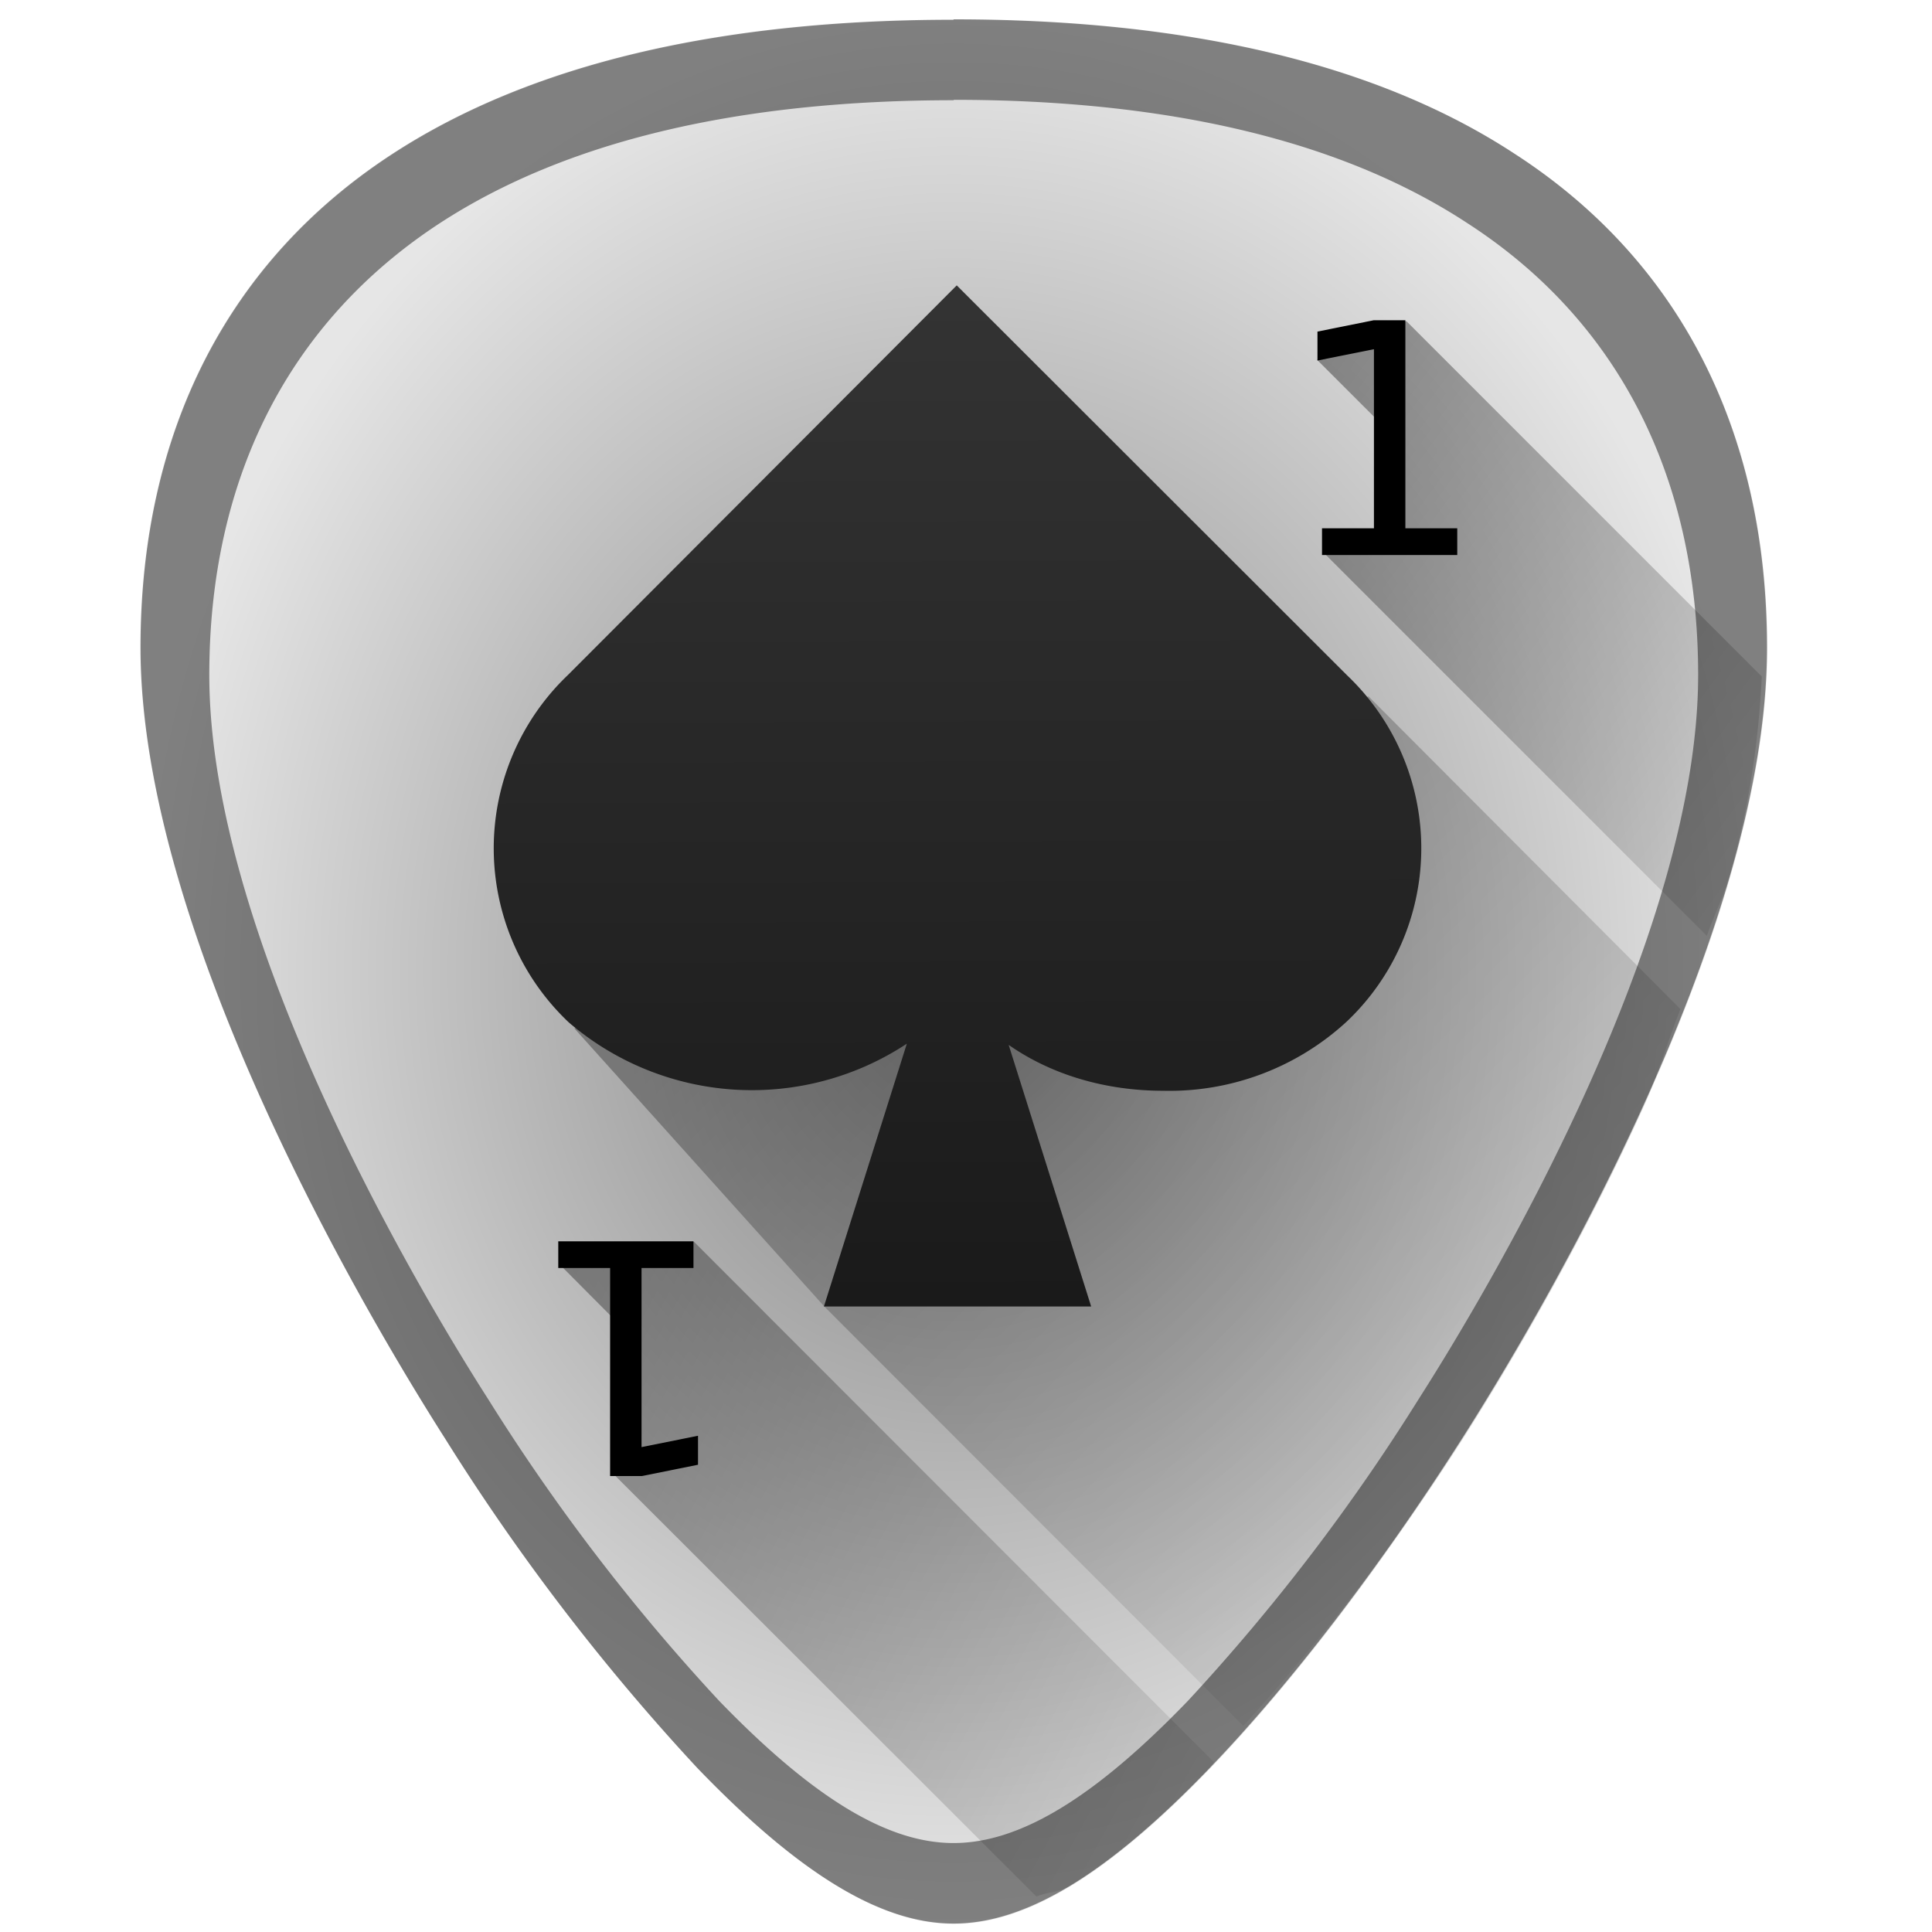 <svg xmlns="http://www.w3.org/2000/svg" xmlns:xlink="http://www.w3.org/1999/xlink" width="48" height="48"><defs><linearGradient id="c"><stop offset="0" stop-color="gray"/><stop offset="1" stop-color="#e6e6e6"/></linearGradient><linearGradient id="b"><stop offset="0" stop-color="#1a1a1a"/><stop offset="1" stop-color="#333"/></linearGradient><linearGradient id="a"><stop offset="0"/><stop offset="1" stop-opacity="0"/></linearGradient><linearGradient xlink:href="#a" id="e" gradientUnits="userSpaceOnUse" x1="16.33" y1="13.49" x2="41.66" y2="39.18"/><linearGradient xlink:href="#b" id="f" x1="12.18" y1="32.39" x2="12.08" y2="7.53" gradientUnits="userSpaceOnUse"/><radialGradient xlink:href="#c" id="d" cx="23.7" cy="24.14" fx="23.7" fy="24.14" r="20.2" gradientTransform="matrix(1 0 0 1.171 0 -4.12)" gradientUnits="userSpaceOnUse"/><linearGradient xlink:href="#a" id="g" gradientUnits="userSpaceOnUse" x1="10.21" y1="29.84" x2="35.82" y2="43.9"/><linearGradient xlink:href="#a" id="h" gradientUnits="userSpaceOnUse" gradientTransform="translate(-.716)" x1="31.51" y1="8.87" x2="50.29" y2="22.62"/></defs><path fill="url(#d)" d="M23.71.5C17.88.5 13.2 1.6 9.78 3.82 5.68 6.48 3.5 10.73 3.5 16.1c0 7.22 5.8 16.88 7.58 19.67a54.48 54.48 0 0 0 6.25 8.16c2.54 2.64 4.57 3.87 6.37 3.87 1.8 0 3.83-1.23 6.37-3.87 2-2.08 4.22-4.98 6.25-8.16 1.78-2.79 7.59-12.45 7.59-19.67 0-5.37-2.17-9.62-6.27-12.27C34.24 1.6 29.55.49 23.7.49z"/><path fill="url(#e)" opacity=".4" d="M30.89 42.88a54.54 54.54 0 0 0 5.44-7.1c.89-1.4 2.79-4.51 4.46-8.18.37-.8.63-1.69.96-2.53L34 17.3l-19.73 8.25 6.21 6.91z"/><path fill="url(#f)" d="M23.77 7.09l9.7 9.69a5.93 5.93 0 0 1-.01 8.6 6.5 6.5 0 0 1-4.56 1.72c-1.44 0-2.78-.4-3.84-1.14l2.05 6.5h-6.64l2.06-6.53a6.99 6.99 0 0 1-8.4-.53 5.95 5.95 0 0 1-.02-8.63z"/><path fill="#1a1a1a" opacity=".5" d="M23.69.48v.01c-5.82 0-10.5 1.1-13.92 3.32-4.1 2.66-6.28 6.91-6.28 12.28 0 7.22 5.8 16.88 7.58 19.67a54.48 54.48 0 0 0 6.25 8.16c2.54 2.64 4.57 3.87 6.37 3.87 1.8 0 3.83-1.23 6.37-3.87 2-2.08 4.22-4.98 6.25-8.16 1.78-2.79 7.59-12.45 7.59-19.67 0-5.37-2.17-9.62-6.27-12.27C34.23 1.59 29.53.48 23.7.48zm0 2c5.35 0 9.65 1.02 12.76 3.06 3.75 2.42 5.74 6.31 5.74 11.23 0 6.6-5.32 15.45-6.95 18a49.89 49.89 0 0 1-5.72 7.48c-2.32 2.41-4.18 3.54-5.83 3.54-1.65 0-3.5-1.13-5.83-3.54a49.87 49.87 0 0 1-5.72-7.47C10.5 32.22 5.2 23.38 5.2 16.77c0-4.92 2-8.8 5.75-11.24 3.13-2.03 7.41-3.04 12.75-3.04z"/><path style="line-height:1.25" d="M34.127 7.957l-1.395.281v.719l1.403-.281v4.449h-1.29v.664h3.36v-.664h-1.289V7.957h-.789zM13.87 30.84v.664h1.288v5.168h.79l1.394-.281v-.72l-1.403.282v-4.45h1.29v-.663h-3.36z"/><path d="M25.75 47.12c.3-.13.54-.09.85-.27 1.05-.64 2.2-1.61 3.46-2.93l.1-.14-12.92-12.93-3.36.54 1.81 1.82-.5 3.36z" opacity=".41" fill="url(#g)"/><path d="M42.406 23.252c.168-.49.406-.953.55-1.445.499-1.715.737-3.391.815-4.998L34.943 7.98l-1.14.3-1.08.66 1.851 1.85-.07 2.63-1.65.28z" opacity=".4" fill="url(#h)"/></svg>